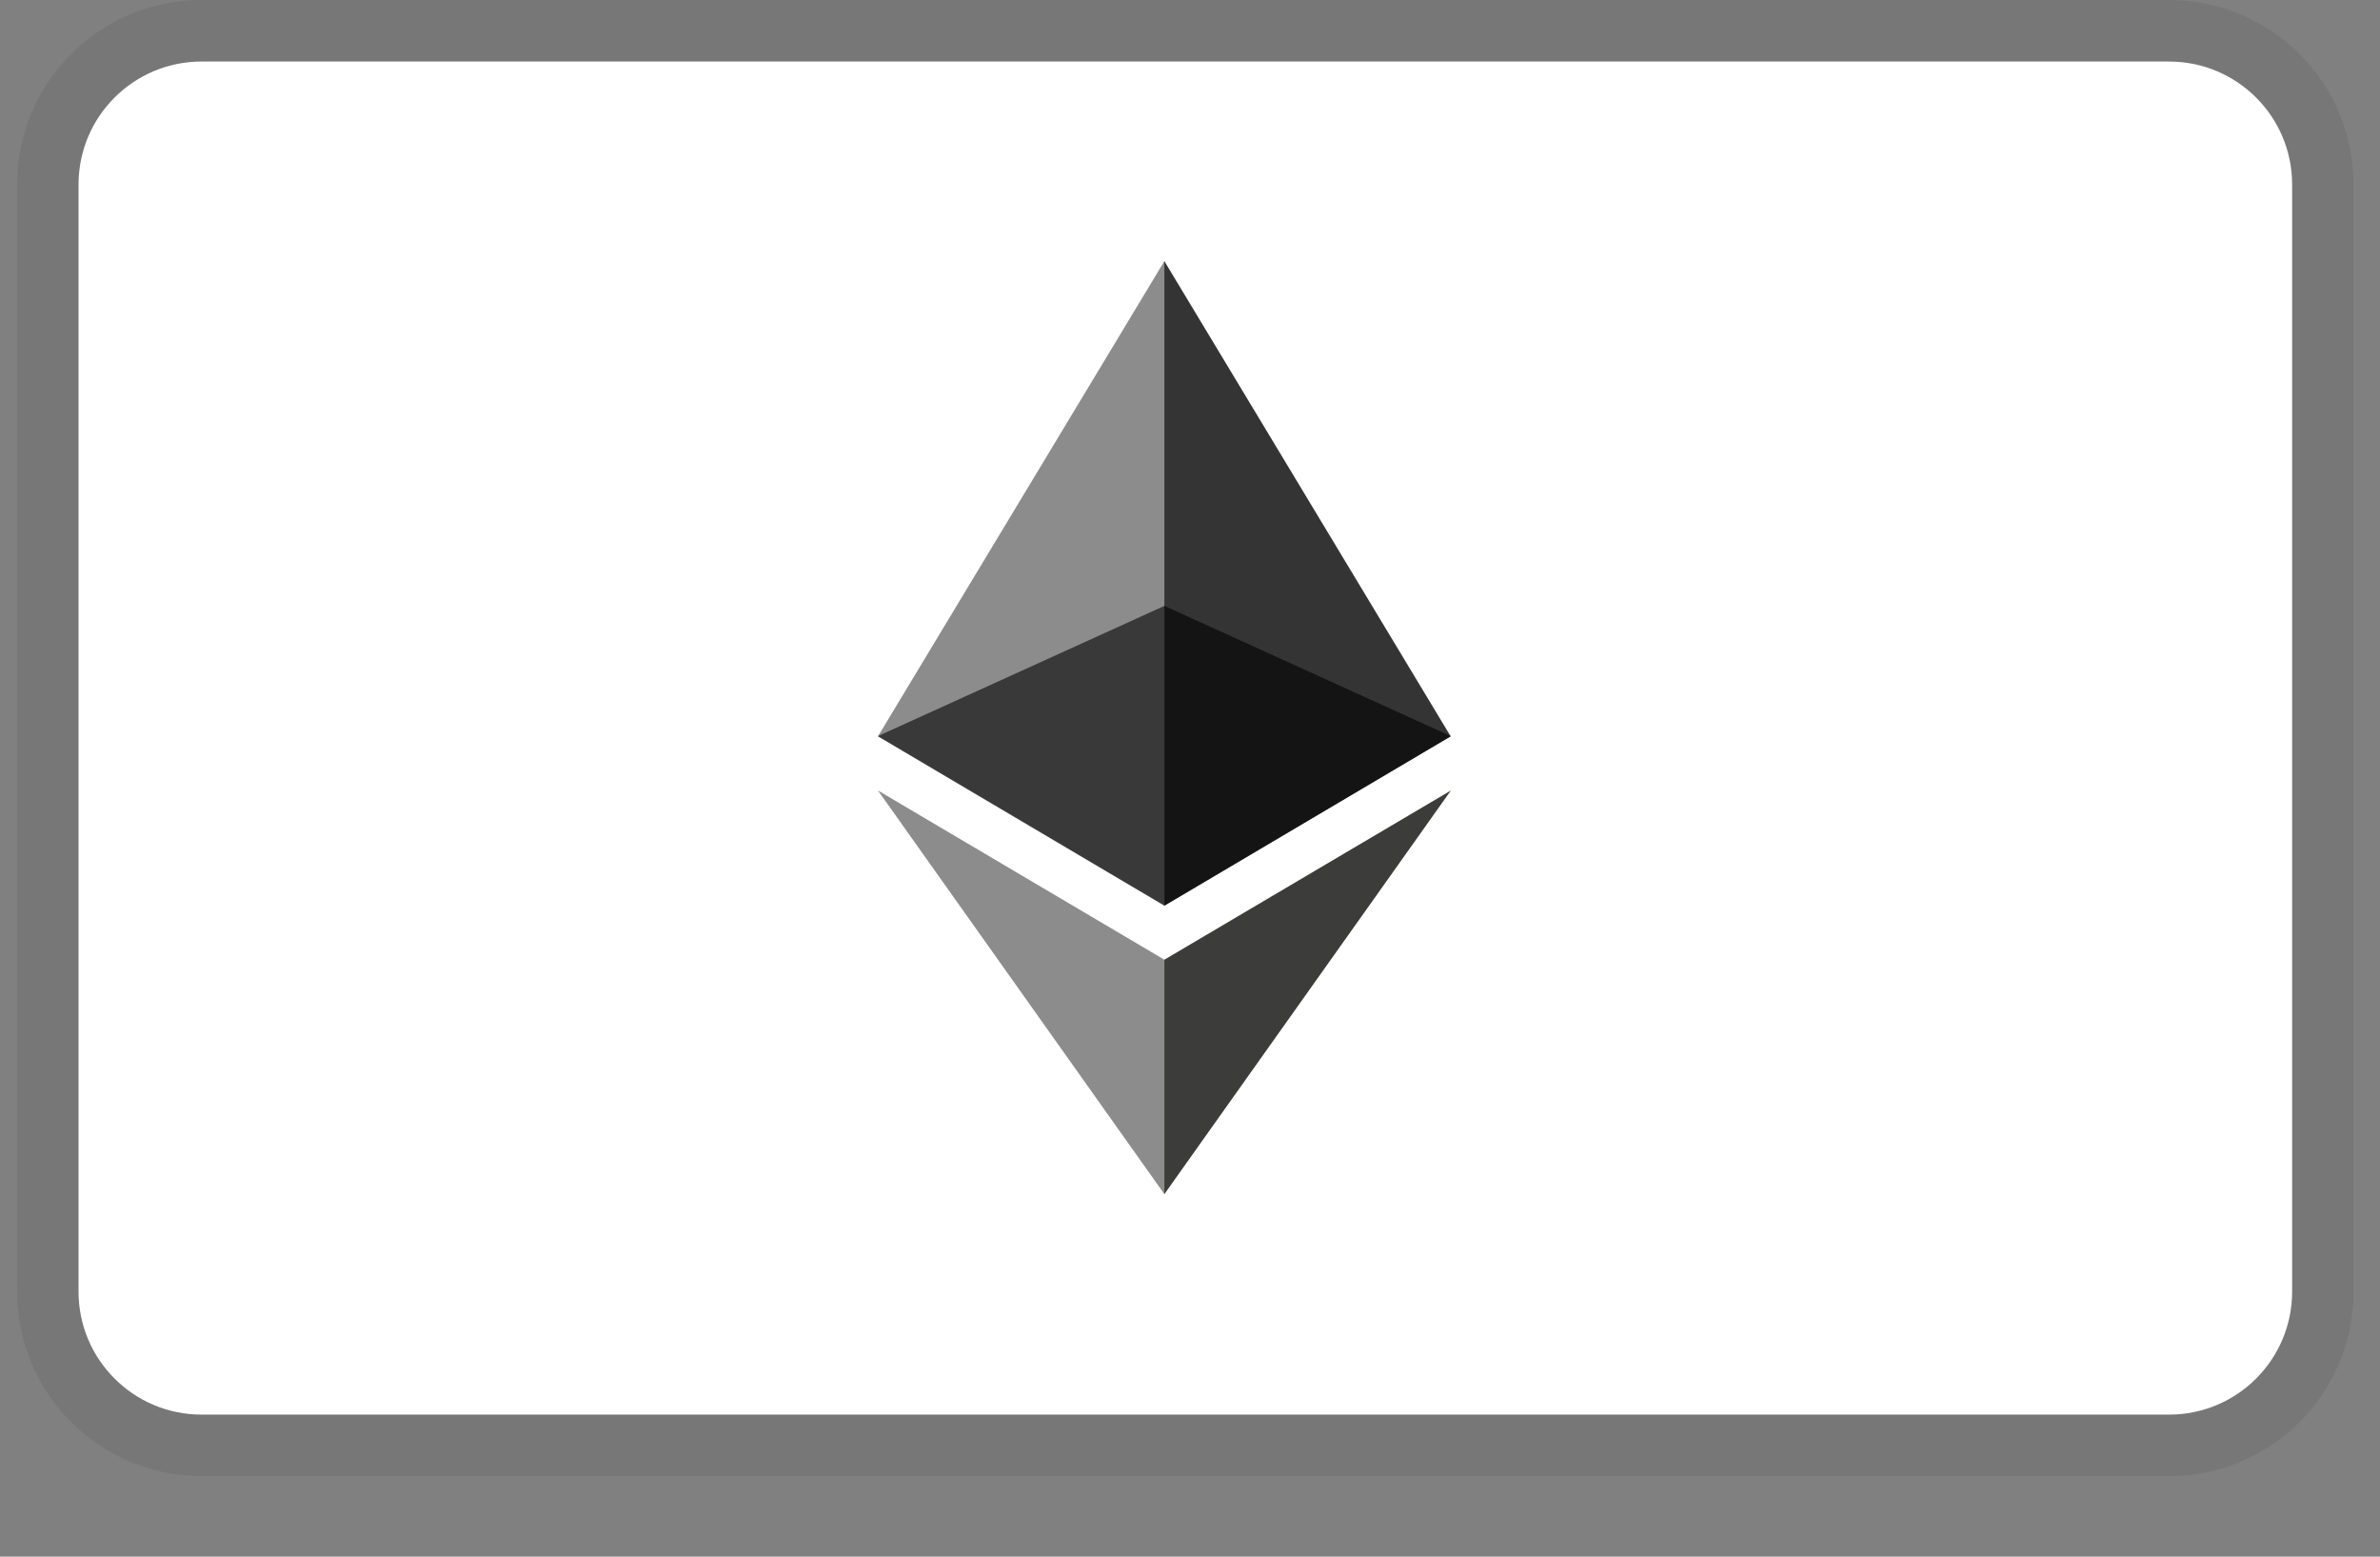 <svg width="26" height="17" viewBox="0 0 26 17" fill="none" xmlns="http://www.w3.org/2000/svg">
<rect x="0" y="0" width="26" height="17" fill="#808080" stroke="none"/>
<g clip-path="url(#clip0_2059_1213)">
<path d="M23.696 0H2.202C1.089 0 0.187 0.902 0.187 2.015V14.106C0.187 15.219 1.089 16.121 2.202 16.121H23.696C24.809 16.121 25.711 15.219 25.711 14.106V2.015C25.711 0.902 24.809 0 23.696 0Z" fill="black" fill-opacity="0.07"/>
<path d="M23.696 0.672H2.202C1.46 0.672 0.858 1.273 0.858 2.015V14.106C0.858 14.848 1.46 15.449 2.202 15.449H23.696C24.438 15.449 25.04 14.848 25.04 14.106V2.015C25.04 1.273 24.438 0.672 23.696 0.672Z" fill="white"/>
<path d="M12.72 2.852L12.651 3.084V9.824L12.72 9.892L15.848 8.042L12.72 2.852Z" fill="#343434"/>
<path d="M12.72 2.852L9.591 8.042L12.72 9.892V6.621V2.852Z" fill="#8C8C8C"/>
<path d="M12.72 10.481L12.681 10.528V12.929L12.72 13.041L15.85 8.633L12.72 10.481Z" fill="#3C3C3B"/>
<path d="M12.72 13.041V10.481L9.591 8.633L12.72 13.041Z" fill="#8C8C8C"/>
<path d="M12.72 9.888L15.848 8.039L12.72 6.617V9.888Z" fill="#141414"/>
<path d="M9.591 8.039L12.72 9.888V6.617L9.591 8.039Z" fill="#393939"/>
</g>
<defs>
<clipPath id="clip0_2059_1213">
<rect width="25.525" height="16.121" fill="white" transform="translate(0.187)"/>
</clipPath>
</defs>
</svg>
